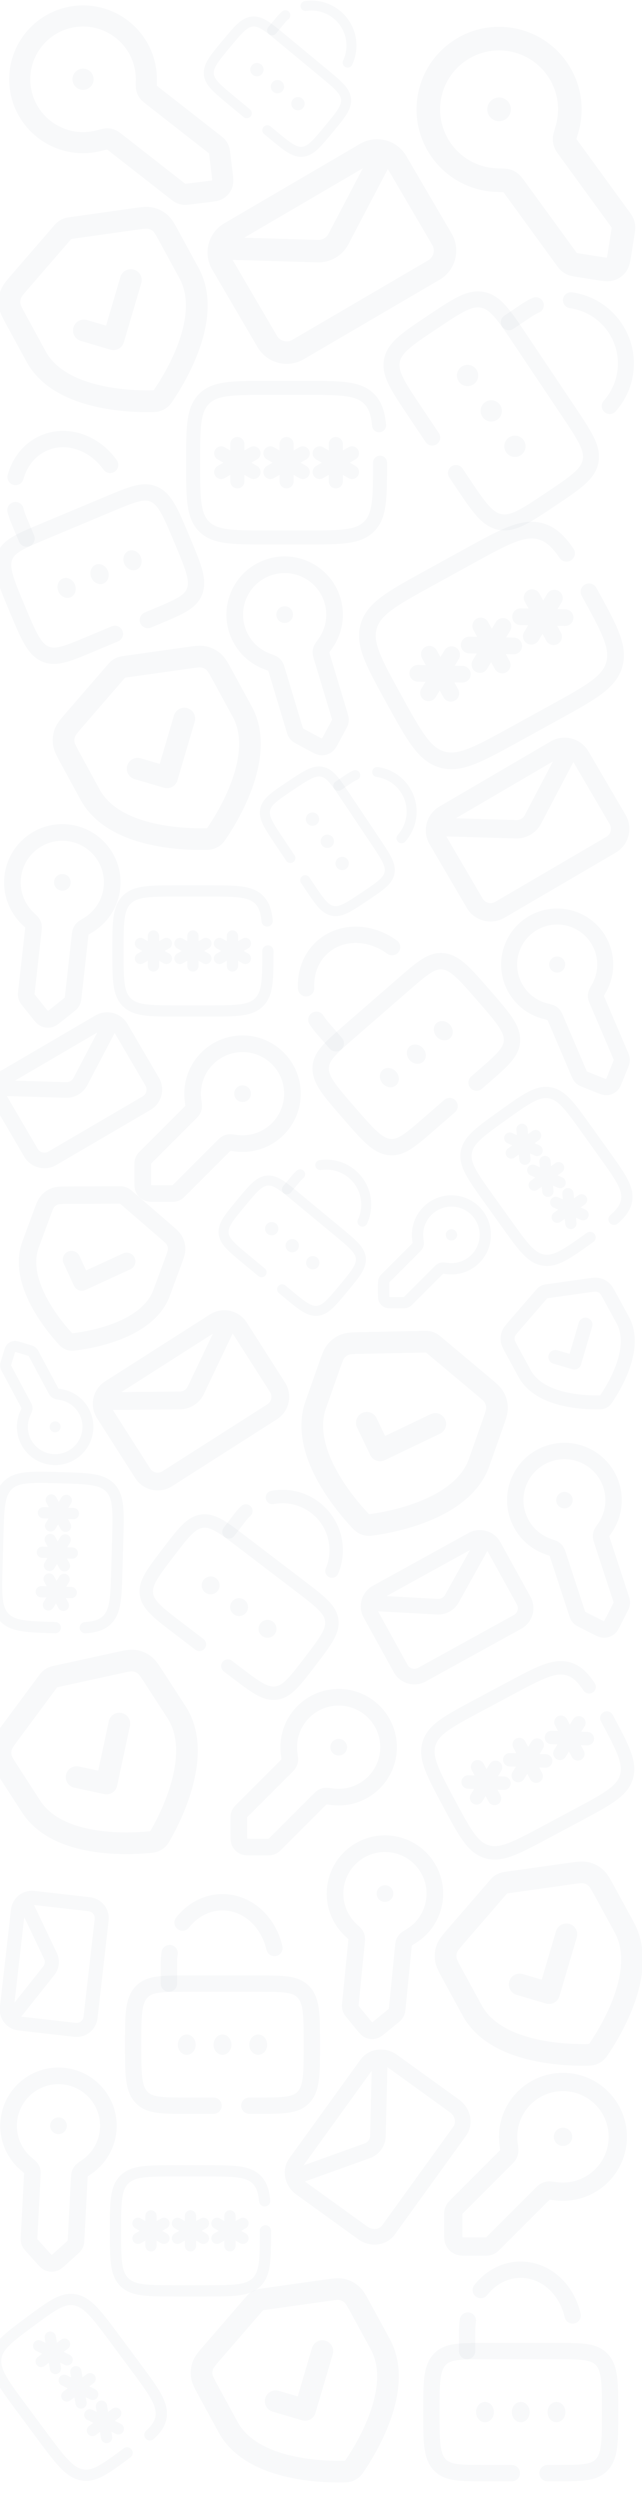 <svg width="260.474" height="1013.795" viewBox="34.225 18.877 260.474 1013.795" fill="none" xmlns="http://www.w3.org/2000/svg">
<g clip-path="url(#clip0_183287_1716)">
<path d="M90.069 330.588L101.991 334.101L109.016 310.258M132.513 307.464C141.891 324.677 127.619 348.628 122.373 356.437C121.806 357.281 121.522 357.703 121.031 358.11C120.648 358.426 120.031 358.763 119.557 358.913C118.949 359.105 118.44 359.115 117.423 359.133C108.018 359.307 80.155 358.312 70.777 341.099L62.825 326.505C61.145 323.42 60.304 321.878 60.087 320.277C59.894 318.863 60.049 317.423 60.538 316.082C61.091 314.564 62.24 313.236 64.538 310.579L81 291.549C81.638 290.811 81.957 290.442 82.338 290.158C82.675 289.906 83.047 289.703 83.441 289.557C83.887 289.391 84.37 289.323 85.335 289.187L110.251 285.674C113.729 285.183 115.469 284.938 117.044 285.296C118.436 285.612 119.729 286.263 120.813 287.191C122.04 288.242 122.881 289.785 124.561 292.87L132.513 307.464Z" stroke="#203152" stroke-opacity="0.03" stroke-width="8.788" stroke-linecap="round" stroke-linejoin="round"></path>
</g>
<g clip-path="url(#clip1_183287_1716)">
<path d="M146.069 992.588L157.991 996.101L165.016 972.258M188.513 969.464C197.891 986.677 183.619 1010.63 178.373 1018.44C177.806 1019.28 177.522 1019.7 177.031 1020.11C176.648 1020.43 176.031 1020.76 175.557 1020.91C174.949 1021.11 174.44 1021.11 173.423 1021.13C164.018 1021.31 136.155 1020.31 126.777 1003.1L118.826 988.505C117.145 985.42 116.304 983.878 116.087 982.277C115.894 980.863 116.049 979.423 116.538 978.082C117.091 976.564 118.24 975.236 120.539 972.579L137 953.549C137.638 952.811 137.957 952.443 138.338 952.158C138.675 951.906 139.047 951.703 139.441 951.557C139.887 951.391 140.369 951.323 141.336 951.187L166.251 947.674C169.729 947.183 171.469 946.938 173.044 947.296C174.436 947.612 175.729 948.263 176.813 949.192C178.04 950.242 178.881 951.785 180.561 954.87L188.513 969.464Z" stroke="#203152" stroke-opacity="0.03" stroke-width="8.788" stroke-linecap="round" stroke-linejoin="round"></path>
</g>
<g clip-path="url(#clip2_183287_1716)">
<path d="M63.244 529.649L67.435 538.748L85.632 530.366M99.79 543.145C94.317 557.967 72.21 562.008 64.689 562.965C63.876 563.069 63.469 563.12 62.962 563.038C62.566 562.973 62.035 562.777 61.692 562.569C61.253 562.302 60.978 561.999 60.427 561.391C55.333 555.775 41.159 538.336 46.632 523.515L51.273 510.948C52.254 508.292 52.744 506.964 53.6 505.983C54.356 505.116 55.312 504.446 56.385 504.032C57.6 503.562 59.016 503.555 61.847 503.541L82.128 503.439C82.915 503.435 83.308 503.433 83.682 503.513C84.014 503.584 84.334 503.702 84.632 503.864C84.969 504.047 85.266 504.304 85.861 504.818L101.208 518.076C103.351 519.928 104.422 520.853 105.04 521.999C105.586 523.012 105.878 524.142 105.889 525.292C105.902 526.594 105.412 527.922 104.431 530.579L99.79 543.145Z" stroke="#203152" stroke-opacity="0.03" stroke-width="7.083" stroke-linecap="round" stroke-linejoin="round"></path>
</g>
<g clip-path="url(#clip3_183287_1716)">
<path d="M183.046 595.826L188.413 607.035L210.832 596.301M228.631 611.892C222.115 630.38 194.767 635.801 185.454 637.128C184.447 637.271 183.943 637.343 183.312 637.25C182.821 637.177 182.158 636.944 181.729 636.692C181.18 636.369 180.832 635.998 180.138 635.254C173.714 628.381 155.809 607.01 162.325 588.523L167.85 572.848C169.017 569.535 169.601 567.878 170.645 566.645C171.567 565.556 172.741 564.707 174.064 564.173C175.562 563.569 177.318 563.534 180.831 563.464L205.988 562.963C206.963 562.943 207.451 562.934 207.917 563.026C208.329 563.108 208.729 563.248 209.102 563.444C209.523 563.664 209.896 563.977 210.644 564.604L229.927 580.768C232.619 583.025 233.966 584.153 234.753 585.563C235.45 586.809 235.832 588.206 235.867 589.633C235.907 591.248 235.323 592.904 234.156 596.218L228.631 611.892Z" stroke="#203152" stroke-opacity="0.03" stroke-width="8.788" stroke-linecap="round" stroke-linejoin="round"></path>
</g>
<g clip-path="url(#clip4_183287_1716)">
<path d="M245.069 823.588L256.991 827.101L264.016 803.258M287.513 800.464C296.891 817.677 282.619 841.628 277.373 849.436C276.806 850.281 276.522 850.703 276.031 851.109C275.648 851.426 275.031 851.762 274.557 851.912C273.949 852.105 273.44 852.114 272.423 852.133C263.018 852.307 235.155 851.312 225.777 834.099L217.826 819.505C216.145 816.42 215.304 814.877 215.087 813.277C214.894 811.863 215.049 810.423 215.538 809.082C216.091 807.564 217.24 806.236 219.539 803.579L236 784.549C236.638 783.811 236.957 783.442 237.338 783.158C237.675 782.906 238.047 782.703 238.441 782.557C238.887 782.391 239.369 782.323 240.336 782.187L265.251 778.674C268.729 778.183 270.469 777.938 272.044 778.296C273.436 778.612 274.729 779.263 275.813 780.191C277.04 781.242 277.881 782.785 279.561 785.87L287.513 800.464Z" stroke="#203152" stroke-opacity="0.03" stroke-width="8.788" stroke-linecap="round" stroke-linejoin="round"></path>
</g>
<path d="M217.375 519.625H217.398M217.375 533.375C224.969 533.375 231.125 527.219 231.125 519.625C231.125 512.031 224.969 505.875 217.375 505.875C209.781 505.875 203.625 512.031 203.625 519.625C203.625 520.252 203.667 520.87 203.748 521.474C203.882 522.469 203.949 522.967 203.904 523.282C203.857 523.61 203.797 523.786 203.636 524.075C203.481 524.353 203.207 524.626 202.661 525.173L190.949 536.884C190.553 537.281 190.354 537.479 190.213 537.71C190.087 537.915 189.994 538.139 189.938 538.373C189.875 538.636 189.875 538.917 189.875 539.477V543.458C189.875 544.742 189.875 545.384 190.125 545.874C190.344 546.305 190.695 546.655 191.126 546.875C191.616 547.125 192.258 547.125 193.542 547.125H197.523C198.083 547.125 198.364 547.125 198.627 547.062C198.861 547.006 199.085 546.913 199.29 546.787C199.521 546.646 199.719 546.447 200.116 546.051L211.827 534.34C212.374 533.793 212.647 533.519 212.925 533.364C213.214 533.203 213.39 533.143 213.718 533.096C214.033 533.051 214.531 533.118 215.526 533.252C216.13 533.333 216.748 533.375 217.375 533.375Z" stroke="#203152" stroke-opacity="0.03" stroke-width="4.583" stroke-linecap="round" stroke-linejoin="round"></path>
<g clip-path="url(#clip5_183287_1716)">
<path d="M263.223 627.207L263.238 627.178M281.012 636.223C285.991 626.398 282.063 614.397 272.239 609.418C262.414 604.439 250.413 608.367 245.434 618.192C240.455 628.016 244.383 640.017 254.207 644.996C255.019 645.408 255.845 645.758 256.681 646.049C258.056 646.529 258.743 646.769 259.121 647.033C259.514 647.309 259.703 647.502 259.972 647.9C260.229 648.283 260.403 648.816 260.752 649.882L268.225 672.713C268.478 673.485 268.604 673.872 268.81 674.207C268.993 674.504 269.222 674.77 269.488 674.996C269.787 675.251 270.15 675.435 270.875 675.802L276.026 678.413C277.686 679.254 278.517 679.675 279.314 679.673C280.017 679.672 280.7 679.448 281.267 679.034C281.911 678.564 282.332 677.734 283.174 676.073L285.784 670.922C286.152 670.197 286.335 669.835 286.427 669.452C286.507 669.113 286.534 668.763 286.506 668.415C286.474 668.023 286.348 667.637 286.095 666.864L278.622 644.033C278.273 642.967 278.099 642.434 278.08 641.973C278.061 641.493 278.099 641.226 278.254 640.771C278.401 640.334 278.814 639.734 279.64 638.535C280.142 637.806 280.601 637.035 281.012 636.223Z" stroke="#203152" stroke-opacity="0.03" stroke-width="6.648" stroke-linecap="round" stroke-linejoin="round"></path>
</g>
<g clip-path="url(#clip6_183287_1716)">
<path d="M259.548 569.134L267.235 571.399L271.765 556.025M286.916 554.223C292.963 565.322 283.761 580.766 280.378 585.802C280.012 586.346 279.829 586.618 279.512 586.88C279.266 587.084 278.867 587.301 278.562 587.398C278.17 587.522 277.842 587.528 277.186 587.54C271.121 587.653 253.155 587.011 247.108 575.912L241.98 566.501C240.897 564.512 240.355 563.517 240.214 562.485C240.09 561.573 240.19 560.645 240.505 559.78C240.862 558.801 241.603 557.945 243.085 556.232L253.7 543.961C254.111 543.485 254.317 543.247 254.562 543.064C254.78 542.901 255.019 542.77 255.274 542.676C255.561 542.569 255.872 542.526 256.495 542.438L272.561 540.172C274.804 539.856 275.926 539.698 276.942 539.929C277.839 540.133 278.673 540.552 279.372 541.151C280.163 541.829 280.705 542.823 281.789 544.812L286.916 554.223Z" stroke="#203152" stroke-opacity="0.03" stroke-width="5.667" stroke-linecap="round" stroke-linejoin="round"></path>
</g>
<g clip-path="url(#clip7_183287_1716)">
<path d="M68.266 152.885L80.249 156.416L87.31 132.45M110.928 129.642C120.355 146.944 106.009 171.018 100.736 178.867C100.166 179.716 99.881 180.14 99.387 180.549C99.002 180.867 98.382 181.205 97.906 181.356C97.295 181.549 96.783 181.559 95.761 181.578C86.307 181.753 58.3 180.752 48.874 163.451L40.881 148.781C39.192 145.68 38.347 144.13 38.128 142.521C37.935 141.099 38.09 139.652 38.582 138.304C39.138 136.779 40.293 135.443 42.603 132.773L59.15 113.645C59.791 112.903 60.112 112.532 60.494 112.246C60.833 111.993 61.207 111.789 61.603 111.642C62.051 111.476 62.536 111.407 63.508 111.27L88.551 107.739C92.048 107.246 93.796 106.999 95.379 107.359C96.778 107.677 98.079 108.331 99.168 109.264C100.402 110.321 101.246 111.871 102.936 114.972L110.928 129.642Z" stroke="#203152" stroke-opacity="0.03" stroke-width="8.833" stroke-linecap="round" stroke-linejoin="round"></path>
</g>
<path d="M65.297 739.5L77.449 742.104L82.659 717.8M105.879 713.245C116.527 729.703 104.099 754.66 99.456 762.842C98.954 763.726 98.703 764.169 98.244 764.611C97.886 764.956 97.295 765.338 96.834 765.523C96.243 765.76 95.736 765.808 94.724 765.903C85.358 766.785 57.499 767.892 46.851 751.434L37.823 737.48C35.915 734.53 34.961 733.055 34.623 731.475C34.325 730.08 34.371 728.632 34.757 727.259C35.195 725.703 36.24 724.292 38.332 721.47L53.314 701.254C53.895 700.47 54.185 700.079 54.543 699.766C54.86 699.489 55.216 699.259 55.598 699.084C56.03 698.885 56.506 698.781 57.459 698.572L82.039 693.193C85.471 692.442 87.187 692.066 88.784 692.305C90.196 692.515 91.535 693.066 92.686 693.911C93.988 694.866 94.942 696.341 96.851 699.29L105.879 713.245Z" stroke="#203152" stroke-opacity="0.03" stroke-width="8.788" stroke-linecap="round" stroke-linejoin="round"></path>
<g clip-path="url(#clip8_183287_1716)">
<path d="M64.594 255.885C65.475 257.986 64.691 260.316 62.845 261.09C60.998 261.864 58.788 260.787 57.907 258.686C57.027 256.585 57.81 254.254 59.657 253.481C61.503 252.707 63.714 253.783 64.594 255.885Z" fill="#203152" fill-opacity="0.03"></path>
<path d="M77.967 250.282C78.848 252.383 78.064 254.713 76.218 255.487C74.371 256.261 72.161 255.184 71.281 253.083C70.4 250.982 71.183 248.651 73.03 247.878C74.876 247.104 77.087 248.18 77.967 250.282Z" fill="#203152" fill-opacity="0.03"></path>
<path d="M91.341 244.679C92.222 246.78 91.438 249.11 89.592 249.884C87.745 250.658 85.535 249.582 84.654 247.48C83.774 245.379 84.557 243.049 86.404 242.275C88.251 241.501 90.461 242.578 91.341 244.679Z" fill="#203152" fill-opacity="0.03"></path>
<path d="M80.844 275.911L70.814 280.113C61.357 284.075 56.629 286.056 52.291 283.944C47.952 281.831 45.698 276.451 41.19 265.69C36.681 254.929 34.427 249.548 35.964 244.975C37.502 240.401 42.23 238.42 51.687 234.458L78.434 223.252C87.891 219.29 92.619 217.309 96.957 219.421C101.296 221.534 103.55 226.914 108.058 237.675C112.567 248.436 114.821 253.817 113.283 258.39C111.746 262.964 107.018 264.945 97.561 268.907L94.218 270.308" stroke="#203152" stroke-opacity="0.03" stroke-width="6.625" stroke-linecap="round"></path>
<path d="M45 237.259L41.812 229.65C41.269 228.354 40.831 227.043 40.495 225.729M78.91 207.399C72.558 198.486 61.656 194.502 52.309 198.418C46.367 200.907 42.261 206.083 40.544 212.292" stroke="#203152" stroke-opacity="0.03" stroke-width="6.625" stroke-linecap="round"></path>
</g>
<path d="M113.625 848C113.625 850.278 112.002 852.125 110 852.125C107.998 852.125 106.375 850.278 106.375 848C106.375 845.722 107.998 843.875 110 843.875C112.002 843.875 113.625 845.722 113.625 848Z" fill="#203152" fill-opacity="0.03"></path>
<path d="M128.125 848C128.125 850.278 126.502 852.125 124.5 852.125C122.498 852.125 120.875 850.278 120.875 848C120.875 845.722 122.498 843.875 124.5 843.875C126.502 843.875 128.125 845.722 128.125 848Z" fill="#203152" fill-opacity="0.03"></path>
<path d="M142.625 848C142.625 850.278 141.002 852.125 139 852.125C136.998 852.125 135.375 850.278 135.375 848C135.375 845.722 136.998 843.875 139 843.875C141.002 843.875 142.625 845.722 142.625 848Z" fill="#203152" fill-opacity="0.03"></path>
<path d="M120.875 872.75H110C99.747 872.75 94.62 872.75 91.435 869.125C88.25 865.501 88.25 859.667 88.25 848C88.25 836.333 88.25 830.499 91.435 826.875C94.62 823.25 99.747 823.25 110 823.25H139C149.253 823.25 154.379 823.25 157.565 826.875C160.75 830.499 160.75 836.333 160.75 848C160.75 859.667 160.75 865.501 157.565 869.125C154.379 872.75 149.253 872.75 139 872.75H135.375" stroke="#203152" stroke-opacity="0.03" stroke-width="6.625" stroke-linecap="round"></path>
<path d="M102.75 823.25V815C102.75 813.595 102.853 812.216 103.051 810.875M145.565 808.812C143.15 798.138 134.635 790.25 124.5 790.25C118.058 790.25 112.271 793.437 108.288 798.5" stroke="#203152" stroke-opacity="0.03" stroke-width="6.625" stroke-linecap="round"></path>
<path d="M234.625 997C234.625 999.278 233.002 1001.12 231 1001.12C228.998 1001.12 227.375 999.278 227.375 997C227.375 994.722 228.998 992.875 231 992.875C233.002 992.875 234.625 994.722 234.625 997Z" fill="#203152" fill-opacity="0.03"></path>
<path d="M249.125 997C249.125 999.278 247.502 1001.12 245.5 1001.12C243.498 1001.12 241.875 999.278 241.875 997C241.875 994.722 243.498 992.875 245.5 992.875C247.502 992.875 249.125 994.722 249.125 997Z" fill="#203152" fill-opacity="0.03"></path>
<path d="M263.625 997C263.625 999.278 262.002 1001.12 260 1001.12C257.998 1001.12 256.375 999.278 256.375 997C256.375 994.722 257.998 992.875 260 992.875C262.002 992.875 263.625 994.722 263.625 997Z" fill="#203152" fill-opacity="0.03"></path>
<path d="M241.875 1021.75H231C220.747 1021.75 215.62 1021.75 212.435 1018.13C209.25 1014.5 209.25 1008.67 209.25 997C209.25 985.333 209.25 979.499 212.435 975.875C215.62 972.25 220.747 972.25 231 972.25H260C270.253 972.25 275.379 972.25 278.565 975.875C281.75 979.499 281.75 985.333 281.75 997C281.75 1008.67 281.75 1014.5 278.565 1018.13C275.379 1021.75 270.253 1021.75 260 1021.75H256.375" stroke="#203152" stroke-opacity="0.03" stroke-width="6.625" stroke-linecap="round"></path>
<path d="M223.75 972.25V964C223.75 962.595 223.853 961.216 224.051 959.875M266.565 957.812C264.15 947.138 255.635 939.25 245.5 939.25C239.058 939.25 233.271 942.437 229.288 947.5" stroke="#203152" stroke-opacity="0.03" stroke-width="6.625" stroke-linecap="round"></path>
<path d="M262.625 885.375H262.662M262.625 907.625C274.913 907.625 284.875 897.663 284.875 885.375C284.875 873.087 274.913 863.125 262.625 863.125C250.337 863.125 240.375 873.087 240.375 885.375C240.375 886.39 240.443 887.389 240.575 888.368C240.791 889.978 240.899 890.783 240.826 891.292C240.75 891.823 240.654 892.108 240.392 892.576C240.141 893.025 239.699 893.468 238.814 894.353L219.863 913.304C219.221 913.945 218.901 914.266 218.671 914.64C218.468 914.972 218.318 915.334 218.227 915.712C218.125 916.139 218.125 916.592 218.125 917.499V923.942C218.125 926.019 218.125 927.057 218.529 927.85C218.885 928.548 219.452 929.115 220.15 929.471C220.943 929.875 221.981 929.875 224.058 929.875H230.501C231.408 929.875 231.861 929.875 232.288 929.773C232.666 929.682 233.028 929.532 233.36 929.328C233.734 929.099 234.055 928.778 234.696 928.137L253.647 909.186C254.532 908.301 254.975 907.859 255.424 907.608C255.892 907.346 256.177 907.249 256.708 907.174C257.217 907.101 258.022 907.209 259.632 907.425C260.611 907.557 261.61 907.625 262.625 907.625Z" stroke="#203152" stroke-opacity="0.03" stroke-width="7.417" stroke-linecap="round" stroke-linejoin="round"></path>
<g clip-path="url(#clip9_183287_1716)">
<path d="M194.93 453.483C196.425 455.202 196.413 457.661 194.902 458.975C193.392 460.289 190.955 459.96 189.46 458.241C187.965 456.522 187.978 454.064 189.488 452.75C190.999 451.436 193.435 451.764 194.93 453.483Z" fill="#203152" fill-opacity="0.03"></path>
<path d="M205.871 443.967C207.366 445.686 207.353 448.145 205.843 449.459C204.332 450.773 201.896 450.444 200.4 448.725C198.905 447.006 198.918 444.548 200.429 443.234C201.939 441.92 204.376 442.248 205.871 443.967Z" fill="#203152" fill-opacity="0.03"></path>
<path d="M216.811 434.452C218.306 436.171 218.294 438.629 216.783 439.943C215.273 441.257 212.836 440.928 211.341 439.209C209.846 437.491 209.858 435.032 211.369 433.718C212.88 432.404 215.316 432.733 216.811 434.452Z" fill="#203152" fill-opacity="0.03"></path>
<path d="M216.643 467.4L208.437 474.537C200.701 481.266 196.833 484.63 192.051 483.986C187.269 483.341 183.441 478.939 175.784 470.136C168.127 461.333 164.299 456.932 164.323 452.106C164.348 447.281 168.216 443.917 175.952 437.188L197.833 418.156C205.569 411.427 209.437 408.063 214.219 408.707C219.002 409.352 222.83 413.753 230.487 422.557C238.144 431.36 241.972 435.761 241.947 440.587C241.923 445.412 238.055 448.776 230.319 455.505L227.583 457.884" stroke="#203152" stroke-opacity="0.03" stroke-width="6.625" stroke-linecap="round"></path>
<path d="M170.482 441.946L165.068 435.721C164.146 434.661 163.319 433.553 162.588 432.411M193.312 402.954C184.485 396.484 172.883 396.121 165.236 402.773C160.376 407 158.1 413.203 158.418 419.637" stroke="#203152" stroke-opacity="0.03" stroke-width="6.625" stroke-linecap="round"></path>
</g>
<g clip-path="url(#clip10_183287_1716)">
<path d="M162.516 353.291C161.275 354.122 159.596 353.789 158.765 352.547C157.934 351.306 158.267 349.627 159.508 348.796C160.75 347.965 162.429 348.298 163.26 349.539C164.09 350.781 163.758 352.46 162.516 353.291Z" fill="#203152" fill-opacity="0.03"></path>
<path d="M168.532 362.281C167.291 363.111 165.611 362.778 164.781 361.537C163.95 360.296 164.283 358.616 165.524 357.786C166.765 356.955 168.445 357.288 169.275 358.529C170.106 359.771 169.773 361.45 168.532 362.281Z" fill="#203152" fill-opacity="0.03"></path>
<path d="M174.549 371.27C173.307 372.101 171.628 371.768 170.797 370.527C169.967 369.286 170.299 367.606 171.541 366.776C172.782 365.945 174.461 366.278 175.292 367.519C176.123 368.76 175.79 370.44 174.549 371.27Z" fill="#203152" fill-opacity="0.03"></path>
<path d="M152.039 366.81L147.527 360.067C143.273 353.71 141.146 350.532 141.8 347.236C142.453 343.939 145.631 341.812 151.988 337.559C158.345 333.305 161.523 331.178 164.819 331.831C168.116 332.484 170.243 335.663 174.497 342.019L186.528 359.999C190.782 366.356 192.909 369.534 192.256 372.831C191.603 376.127 188.424 378.254 182.068 382.508C175.711 386.762 172.532 388.889 169.236 388.235C165.94 387.582 163.813 384.404 159.559 378.047L158.055 375.799" stroke="#203152" stroke-opacity="0.03" stroke-width="4.056" stroke-linecap="round"></path>
<path d="M171.489 337.525L175.984 334.517C176.75 334.004 177.543 333.566 178.356 333.199M197.119 358.805C201.933 353.416 202.697 345.261 198.493 338.977C195.82 334.984 191.683 332.557 187.272 331.934" stroke="#203152" stroke-opacity="0.03" stroke-width="4.056" stroke-linecap="round"></path>
</g>
<g clip-path="url(#clip11_183287_1716)">
<path d="M226.331 174.732C224.348 176.058 221.666 175.527 220.34 173.545C219.013 171.562 219.545 168.88 221.527 167.554C223.509 166.227 226.192 166.759 227.518 168.741C228.845 170.723 228.313 173.405 226.331 174.732Z" fill="#203152" fill-opacity="0.03"></path>
<path d="M235.937 189.089C233.955 190.415 231.273 189.884 229.946 187.901C228.62 185.919 229.151 183.237 231.133 181.91C233.116 180.584 235.798 181.115 237.124 183.098C238.451 185.08 237.919 187.762 235.937 189.089Z" fill="#203152" fill-opacity="0.03"></path>
<path d="M245.546 203.445C243.563 204.772 240.881 204.24 239.555 202.258C238.228 200.276 238.76 197.593 240.742 196.267C242.724 194.94 245.406 195.472 246.733 197.454C248.059 199.436 247.528 202.119 245.546 203.445Z" fill="#203152" fill-opacity="0.03"></path>
<path d="M209.598 196.321L202.393 185.554C195.599 175.402 192.203 170.326 193.246 165.062C194.289 159.798 199.365 156.401 209.517 149.608C219.668 142.814 224.744 139.418 230.008 140.461C235.273 141.504 238.669 146.58 245.463 156.732L264.677 185.445C271.471 195.597 274.867 200.672 273.824 205.937C272.781 211.201 267.705 214.598 257.554 221.391C247.402 228.184 242.326 231.581 237.062 230.538C231.798 229.494 228.401 224.419 221.608 214.267L219.206 210.678" stroke="#203152" stroke-opacity="0.03" stroke-width="6.478" stroke-linecap="round"></path>
<path d="M240.66 149.553L247.838 144.75C249.061 143.931 250.328 143.231 251.627 142.646M281.59 183.538C289.278 174.932 290.499 161.908 283.784 151.874C279.516 145.496 272.909 141.621 265.864 140.626" stroke="#203152" stroke-opacity="0.03" stroke-width="6.478" stroke-linecap="round"></path>
</g>
<path d="M150.5 198.917V214.083M143.931 202.708L157.066 210.292M157.064 202.708L143.93 210.292" stroke="#203152" stroke-opacity="0.03" stroke-width="5.688" stroke-linecap="round"></path>
<path d="M130.528 198.917V214.083M123.959 202.708L137.094 210.292M137.093 202.708L123.958 210.292" stroke="#203152" stroke-opacity="0.03" stroke-width="5.688" stroke-linecap="round"></path>
<path d="M170.475 198.917V214.083M163.906 202.708L177.041 210.292M177.04 202.708L163.905 210.292" stroke="#203152" stroke-opacity="0.03" stroke-width="5.688" stroke-linecap="round"></path>
<path d="M188.416 206.5C188.416 220.799 188.416 227.949 183.974 232.391C179.532 236.833 172.382 236.833 158.083 236.833H142.916C128.617 236.833 121.467 236.833 117.025 232.391C112.583 227.949 112.583 220.799 112.583 206.5C112.583 192.201 112.583 185.051 117.025 180.609C121.467 176.167 128.617 176.167 142.916 176.167H158.083C172.382 176.167 179.532 176.167 183.974 180.609C186.451 183.085 187.547 186.404 188.031 191.333" stroke="#203152" stroke-opacity="0.03" stroke-width="5.688" stroke-linecap="round"></path>
<g clip-path="url(#clip12_183287_1716)">
<path d="M122.576 663.967C121.36 665.56 119.082 665.865 117.489 664.649C115.896 663.433 115.591 661.156 116.807 659.563C118.023 657.97 120.3 657.664 121.893 658.88C123.486 660.096 123.792 662.374 122.576 663.967Z" fill="#203152" fill-opacity="0.03"></path>
<path d="M134.114 672.774C132.898 674.367 130.621 674.673 129.028 673.457C127.435 672.241 127.129 669.964 128.345 668.371C129.561 666.777 131.838 666.472 133.431 667.688C135.024 668.904 135.33 671.181 134.114 672.774Z" fill="#203152" fill-opacity="0.03"></path>
<path d="M145.65 681.582C144.434 683.175 142.157 683.48 140.564 682.264C138.971 681.048 138.665 678.771 139.881 677.178C141.097 675.585 143.374 675.279 144.967 676.495C146.56 677.712 146.866 679.989 145.65 681.582Z" fill="#203152" fill-opacity="0.03"></path>
<path d="M115.133 685.677L106.48 679.071C98.322 672.844 94.242 669.73 93.643 665.26C93.043 660.791 96.157 656.712 102.385 648.554C108.612 640.396 111.726 636.317 116.195 635.717C120.665 635.117 124.744 638.231 132.902 644.459L155.977 662.074C164.135 668.301 168.214 671.415 168.814 675.884C169.414 680.354 166.3 684.433 160.072 692.591C153.845 700.749 150.731 704.828 146.262 705.428C141.792 706.028 137.713 702.914 129.555 696.686L126.671 694.484" stroke="#203152" stroke-opacity="0.03" stroke-width="5.443" stroke-linecap="round"></path>
<path d="M127.133 640.055L131.537 634.286C132.287 633.303 133.105 632.402 133.978 631.584M168.907 655.966C172.684 647.035 170.119 636.347 162.054 630.191C156.929 626.278 150.623 624.991 144.751 626.113" stroke="#203152" stroke-opacity="0.03" stroke-width="5.443" stroke-linecap="round"></path>
</g>
<g clip-path="url(#clip13_183287_1716)">
<path d="M146.544 518.845C145.591 519.995 143.887 520.154 142.737 519.202C141.587 518.249 141.427 516.544 142.38 515.394C143.333 514.244 145.038 514.084 146.188 515.037C147.338 515.99 147.497 517.695 146.544 518.845Z" fill="#203152" fill-opacity="0.03"></path>
<path d="M154.873 525.747C153.92 526.897 152.216 527.057 151.066 526.104C149.916 525.151 149.756 523.446 150.709 522.296C151.662 521.146 153.367 520.986 154.517 521.939C155.667 522.892 155.826 524.597 154.873 525.747Z" fill="#203152" fill-opacity="0.03"></path>
<path d="M163.202 532.649C162.249 533.799 160.544 533.959 159.394 533.006C158.244 532.053 158.084 530.348 159.037 529.198C159.99 528.048 161.695 527.888 162.845 528.842C163.995 529.795 164.155 531.499 163.202 532.649Z" fill="#203152" fill-opacity="0.03"></path>
<path d="M140.355 534.789L134.109 529.612C128.22 524.732 125.275 522.292 124.962 518.946C124.648 515.6 127.088 512.655 131.969 506.766C136.85 500.877 139.29 497.932 142.636 497.619C145.981 497.305 148.926 499.746 154.815 504.626L171.473 518.431C177.362 523.311 180.307 525.751 180.62 529.097C180.934 532.443 178.493 535.388 173.613 541.277C168.732 547.166 166.292 550.111 162.946 550.424C159.6 550.738 156.656 548.297 150.766 543.417L148.684 541.691" stroke="#203152" stroke-opacity="0.03" stroke-width="4.056" stroke-linecap="round"></path>
<path d="M150.651 501.175L154.102 497.011C154.69 496.301 155.325 495.655 156 495.072M181.283 514.268C184.361 507.73 182.77 499.695 176.948 494.871C173.248 491.805 168.591 490.658 164.185 491.318" stroke="#203152" stroke-opacity="0.03" stroke-width="4.056" stroke-linecap="round"></path>
</g>
<g clip-path="url(#clip14_183287_1716)">
<path d="M140.544 48.845C139.591 49.995 137.887 50.154 136.737 49.202C135.587 48.248 135.427 46.544 136.38 45.394C137.333 44.244 139.038 44.084 140.188 45.037C141.338 45.99 141.497 47.695 140.544 48.845Z" fill="#203152" fill-opacity="0.03"></path>
<path d="M148.873 55.747C147.92 56.897 146.216 57.057 145.066 56.104C143.916 55.151 143.756 53.446 144.709 52.296C145.662 51.146 147.367 50.986 148.517 51.939C149.667 52.892 149.826 54.597 148.873 55.747Z" fill="#203152" fill-opacity="0.03"></path>
<path d="M157.202 62.649C156.249 63.799 154.544 63.959 153.394 63.006C152.244 62.053 152.084 60.348 153.037 59.198C153.99 58.048 155.695 57.889 156.845 58.842C157.995 59.794 158.155 61.499 157.202 62.649Z" fill="#203152" fill-opacity="0.03"></path>
<path d="M134.355 64.789L128.109 59.612C122.22 54.732 119.275 52.292 118.962 48.946C118.648 45.6 121.088 42.655 125.969 36.766C130.85 30.877 133.29 27.932 136.636 27.619C139.981 27.305 142.926 29.746 148.815 34.626L165.473 48.431C171.362 53.311 174.307 55.751 174.62 59.097C174.934 62.443 172.493 65.388 167.613 71.277C162.732 77.166 160.292 80.111 156.946 80.424C153.6 80.738 150.656 78.297 144.766 73.417L142.684 71.691" stroke="#203152" stroke-opacity="0.03" stroke-width="4.056" stroke-linecap="round"></path>
<path d="M144.651 31.175L148.102 27.011C148.69 26.301 149.325 25.655 150 25.072M175.283 44.268C178.361 37.73 176.77 29.695 170.948 24.871C167.248 21.805 162.591 20.658 158.185 21.318" stroke="#203152" stroke-opacity="0.03" stroke-width="4.056" stroke-linecap="round"></path>
</g>
<g clip-path="url(#clip15_183287_1716)">
<path d="M149.716 268.133L149.732 268.103M167.555 277.717C172.848 267.864 169.152 255.587 159.3 250.294C149.448 245.002 137.17 248.698 131.878 258.55C126.585 268.402 130.281 280.679 140.133 285.972C140.947 286.409 141.777 286.785 142.618 287.101C144.002 287.621 144.695 287.881 145.071 288.159C145.464 288.448 145.651 288.648 145.914 289.06C146.166 289.454 146.33 290 146.658 291.09L153.69 314.447C153.928 315.237 154.047 315.632 154.248 315.977C154.427 316.283 154.652 316.559 154.916 316.795C155.214 317.061 155.578 317.256 156.305 317.647L161.47 320.422C163.135 321.316 163.968 321.764 164.778 321.781C165.491 321.797 166.19 321.586 166.775 321.18C167.441 320.718 167.888 319.886 168.783 318.22L171.558 313.055C171.948 312.328 172.144 311.965 172.245 311.578C172.335 311.236 172.371 310.881 172.351 310.528C172.328 310.129 172.209 309.734 171.971 308.943L164.94 285.586C164.612 284.496 164.447 283.951 164.44 283.483C164.432 282.995 164.477 282.724 164.645 282.266C164.806 281.826 165.239 281.228 166.106 280.03C166.633 279.302 167.118 278.53 167.555 277.717Z" stroke="#203152" stroke-opacity="0.03" stroke-width="6.75" stroke-linecap="round" stroke-linejoin="round"></path>
</g>
<path d="M67.919 51.035L67.914 50.992M93.415 47.919C91.695 33.838 78.884 23.818 64.803 25.539C50.722 27.26 40.702 40.07 42.423 54.151C44.144 68.233 56.954 78.252 71.035 76.531C72.198 76.389 73.334 76.171 74.437 75.884C76.251 75.41 77.159 75.173 77.752 75.185C78.371 75.198 78.712 75.269 79.285 75.503C79.835 75.728 80.403 76.173 81.541 77.062L105.912 96.125C106.737 96.77 107.149 97.092 107.61 97.303C108.019 97.489 108.454 97.61 108.901 97.662C109.404 97.719 109.924 97.656 110.963 97.529L118.345 96.626C120.725 96.335 121.915 96.19 122.768 95.616C123.517 95.111 124.088 94.381 124.398 93.532C124.75 92.566 124.604 91.376 124.313 88.996L123.411 81.614C123.284 80.575 123.221 80.055 123.043 79.58C122.886 79.159 122.664 78.766 122.384 78.414C122.069 78.017 121.657 77.695 120.832 77.05L96.461 57.988C95.324 57.098 94.755 56.653 94.404 56.173C94.039 55.673 93.888 55.36 93.727 54.762C93.572 54.189 93.583 53.251 93.606 51.376C93.62 50.236 93.558 49.082 93.415 47.919Z" stroke="#203152" stroke-opacity="0.03" stroke-width="8.562" stroke-linecap="round" stroke-linejoin="round"></path>
<g clip-path="url(#clip16_183287_1716)">
<path d="M236.715 63.24L236.723 63.193M265.066 67.715C267.538 52.058 256.848 37.361 241.191 34.889C225.533 32.417 210.836 43.107 208.364 58.764C205.892 74.422 216.582 89.119 232.24 91.591C233.533 91.795 234.819 91.909 236.093 91.939C238.188 91.987 239.236 92.011 239.87 92.206C240.531 92.409 240.875 92.59 241.419 93.017C241.941 93.427 242.415 94.08 243.365 95.385L263.701 123.345C264.389 124.292 264.733 124.765 265.164 125.132C265.546 125.458 265.976 125.722 266.44 125.914C266.964 126.13 267.541 126.221 268.697 126.404L276.906 127.699C279.552 128.117 280.875 128.326 281.967 127.971C282.928 127.658 283.765 127.049 284.358 126.232C285.033 125.302 285.242 123.979 285.66 121.333L286.955 113.124C287.138 111.968 287.229 111.39 287.184 110.826C287.145 110.325 287.027 109.834 286.834 109.371C286.617 108.848 286.273 108.375 285.585 107.428L265.249 79.469C264.3 78.163 263.825 77.51 263.595 76.888C263.356 76.239 263.291 75.856 263.301 75.164C263.31 74.501 263.61 73.497 264.21 71.489C264.575 70.268 264.862 69.009 265.066 67.715Z" stroke="#203152" stroke-opacity="0.03" stroke-width="9.567" stroke-linecap="round" stroke-linejoin="round"></path>
</g>
<g clip-path="url(#clip17_183287_1716)">
<path d="M59.511 376.692L59.537 376.67M72.153 392.511C80.889 385.529 82.312 372.786 75.33 364.05C68.348 355.313 55.606 353.89 46.869 360.872C38.132 367.854 36.71 380.597 43.691 389.333C44.268 390.055 44.884 390.727 45.534 391.348C46.602 392.369 47.137 392.88 47.374 393.284C47.622 393.704 47.715 393.962 47.795 394.443C47.872 394.905 47.809 395.471 47.683 396.603L44.976 420.845C44.885 421.665 44.839 422.075 44.888 422.471C44.932 422.823 45.031 423.165 45.182 423.486C45.351 423.848 45.609 424.17 46.124 424.815L49.785 429.395C50.965 430.872 51.555 431.61 52.293 431.944C52.942 432.239 53.668 432.319 54.366 432.176C55.159 432.012 55.898 431.422 57.374 430.242L61.955 426.582C62.599 426.067 62.922 425.809 63.167 425.494C63.385 425.214 63.557 424.902 63.677 424.569C63.813 424.193 63.858 423.783 63.95 422.963L66.656 398.721C66.783 397.589 66.846 397.024 67.023 396.59C67.207 396.138 67.355 395.907 67.689 395.552C68.01 395.211 68.644 394.83 69.911 394.069C70.682 393.607 71.431 393.087 72.153 392.511Z" stroke="#203152" stroke-opacity="0.03" stroke-width="6.75" stroke-linecap="round" stroke-linejoin="round"></path>
</g>
<path d="M132.625 462.375H132.659M132.625 482.625C143.809 482.625 152.875 473.559 152.875 462.375C152.875 451.191 143.809 442.125 132.625 442.125C121.441 442.125 112.375 451.191 112.375 462.375C112.375 463.299 112.437 464.208 112.557 465.099C112.754 466.564 112.852 467.297 112.786 467.76C112.717 468.243 112.629 468.503 112.391 468.929C112.162 469.338 111.76 469.74 110.955 470.546L93.707 487.793C93.123 488.377 92.831 488.669 92.622 489.009C92.437 489.312 92.301 489.641 92.218 489.985C92.125 490.374 92.125 490.786 92.125 491.612V497.475C92.125 499.365 92.125 500.31 92.493 501.032C92.816 501.667 93.333 502.183 93.968 502.507C94.69 502.875 95.635 502.875 97.525 502.875H103.388C104.214 502.875 104.626 502.875 105.015 502.782C105.359 502.699 105.688 502.563 105.99 502.378C106.331 502.169 106.623 501.877 107.207 501.293L124.454 484.046C125.26 483.24 125.662 482.838 126.071 482.609C126.497 482.371 126.757 482.283 127.24 482.214C127.703 482.148 128.436 482.246 129.901 482.443C130.792 482.563 131.701 482.625 132.625 482.625Z" stroke="#203152" stroke-opacity="0.03" stroke-width="6.75" stroke-linecap="round" stroke-linejoin="round"></path>
<path d="M171.625 727.375H171.659M171.625 747.625C182.809 747.625 191.875 738.559 191.875 727.375C191.875 716.191 182.809 707.125 171.625 707.125C160.441 707.125 151.375 716.191 151.375 727.375C151.375 728.299 151.437 729.208 151.557 730.099C151.754 731.564 151.852 732.297 151.786 732.76C151.717 733.243 151.629 733.503 151.391 733.929C151.162 734.338 150.76 734.74 149.955 735.546L132.707 752.793C132.123 753.377 131.831 753.669 131.622 754.009C131.437 754.312 131.301 754.641 131.218 754.985C131.125 755.374 131.125 755.786 131.125 756.612V762.475C131.125 764.365 131.125 765.31 131.493 766.032C131.816 766.667 132.333 767.183 132.968 767.507C133.69 767.875 134.635 767.875 136.525 767.875H142.388C143.214 767.875 143.626 767.875 144.015 767.782C144.359 767.699 144.688 767.563 144.99 767.378C145.331 767.169 145.623 766.877 146.207 766.293L163.454 749.046C164.26 748.24 164.662 747.838 165.071 747.609C165.497 747.371 165.757 747.283 166.24 747.214C166.703 747.148 167.436 747.246 168.901 747.443C169.792 747.563 170.701 747.625 171.625 747.625Z" stroke="#203152" stroke-opacity="0.03" stroke-width="6.75" stroke-linecap="round" stroke-linejoin="round"></path>
<g clip-path="url(#clip18_183287_1716)">
<path d="M190.408 786.747L190.434 786.726M203.246 802.408C211.895 795.318 213.159 782.559 206.069 773.91C198.979 765.261 186.22 763.997 177.571 771.086C168.922 778.176 167.657 790.935 174.747 799.585C175.333 800.299 175.957 800.963 176.614 801.576C177.696 802.584 178.236 803.089 178.479 803.489C178.732 803.906 178.828 804.163 178.914 804.643C178.997 805.104 178.941 805.671 178.828 806.804L176.423 831.078C176.342 831.899 176.301 832.31 176.356 832.705C176.404 833.056 176.507 833.397 176.662 833.716C176.836 834.076 177.098 834.395 177.621 835.033L181.338 839.568C182.536 841.03 183.135 841.761 183.877 842.086C184.53 842.372 185.257 842.444 185.953 842.291C186.745 842.118 187.476 841.519 188.937 840.321L193.472 836.604C194.11 836.08 194.429 835.819 194.671 835.5C194.885 835.218 195.053 834.904 195.169 834.569C195.3 834.192 195.341 833.781 195.422 832.96L197.827 808.687C197.939 807.553 197.996 806.987 198.167 806.551C198.345 806.097 198.491 805.864 198.82 805.505C199.137 805.159 199.766 804.771 201.024 803.995C201.789 803.523 202.531 802.994 203.246 802.408Z" stroke="#203152" stroke-opacity="0.03" stroke-width="6.75" stroke-linecap="round" stroke-linejoin="round"></path>
</g>
<g clip-path="url(#clip19_183287_1716)">
<path d="M260.285 410.024L260.297 409.993M278.373 417.285C282.383 407.295 277.536 395.946 267.547 391.936C257.557 387.925 246.208 392.773 242.197 402.762C238.187 412.752 243.034 424.101 253.024 428.112C253.849 428.443 254.683 428.714 255.522 428.926C256.902 429.275 257.591 429.45 257.981 429.676C258.388 429.91 258.589 430.082 258.884 430.447C259.167 430.798 259.382 431.302 259.813 432.31L269.034 453.901C269.346 454.632 269.502 454.997 269.732 455.306C269.935 455.579 270.18 455.819 270.458 456.017C270.772 456.239 271.141 456.387 271.878 456.683L277.115 458.786C278.804 459.463 279.648 459.802 280.424 459.733C281.108 459.671 281.754 459.395 282.271 458.944C282.858 458.431 283.197 457.587 283.875 455.899L285.977 450.661C286.273 449.924 286.421 449.555 286.477 449.175C286.527 448.838 286.523 448.495 286.466 448.159C286.402 447.779 286.246 447.414 285.934 446.683L276.712 425.092C276.282 424.084 276.066 423.58 276.009 423.133C275.949 422.668 275.964 422.404 276.075 421.948C276.182 421.51 276.533 420.891 277.234 419.653C277.661 418.9 278.042 418.11 278.373 417.285Z" stroke="#203152" stroke-opacity="0.03" stroke-width="6.497" stroke-linecap="round" stroke-linejoin="round"></path>
</g>
<g clip-path="url(#clip20_183287_1716)">
<path d="M56.6 597.466L56.593 597.487M43.879 593.6C41.744 600.625 45.709 608.051 52.734 610.186C59.759 612.321 67.185 608.357 69.32 601.331C71.455 594.306 67.491 586.88 60.465 584.745C59.885 584.569 59.302 584.434 58.72 584.339C57.762 584.183 57.283 584.105 57.004 583.975C56.714 583.84 56.568 583.735 56.346 583.504C56.132 583.282 55.956 582.953 55.604 582.293L48.062 568.166C47.807 567.688 47.679 567.449 47.505 567.253C47.351 567.079 47.17 566.93 46.969 566.812C46.743 566.68 46.484 566.601 45.966 566.443L42.282 565.324C41.095 564.963 40.501 564.783 39.978 564.876C39.517 564.958 39.094 565.184 38.77 565.521C38.401 565.904 38.22 566.498 37.859 567.685L36.74 571.368C36.583 571.887 36.504 572.146 36.488 572.408C36.474 572.64 36.497 572.873 36.556 573.098C36.622 573.352 36.75 573.591 37.005 574.069L44.547 588.196C44.899 588.856 45.075 589.186 45.14 589.486C45.209 589.799 45.214 589.979 45.165 590.296C45.119 590.599 44.917 591.041 44.513 591.924C44.268 592.46 44.056 593.02 43.879 593.6Z" stroke="#203152" stroke-opacity="0.03" stroke-width="4.432" stroke-linecap="round" stroke-linejoin="round"></path>
</g>
<path d="M112.5 398.417V410.583M107.23 401.458L117.767 407.542M117.766 401.458L107.229 407.542" stroke="#203152" stroke-opacity="0.03" stroke-width="4.562" stroke-linecap="round"></path>
<path d="M96.478 398.417V410.583M91.209 401.458L101.745 407.542M101.745 401.458L91.208 407.542" stroke="#203152" stroke-opacity="0.03" stroke-width="4.562" stroke-linecap="round"></path>
<path d="M128.524 398.417V410.583M123.255 401.458L133.791 407.542M133.791 401.458L123.254 407.542" stroke="#203152" stroke-opacity="0.03" stroke-width="4.562" stroke-linecap="round"></path>
<path d="M142.916 404.5C142.916 415.971 142.916 421.706 139.353 425.27C135.789 428.833 130.054 428.833 118.583 428.833H106.416C94.945 428.833 89.21 428.833 85.647 425.27C82.083 421.706 82.083 415.971 82.083 404.5C82.083 393.029 82.083 387.294 85.647 383.73C89.21 380.167 94.945 380.167 106.416 380.167H118.583C130.054 380.167 135.789 380.167 139.353 383.73C141.34 385.717 142.219 388.379 142.608 392.333" stroke="#203152" stroke-opacity="0.03" stroke-width="4.562" stroke-linecap="round"></path>
<path d="M63.573 648.659L51.41 648.324M60.677 643.308L54.306 653.673M60.387 653.84L54.596 643.14" stroke="#203152" stroke-opacity="0.03" stroke-width="4.562" stroke-linecap="round"></path>
<path d="M64.014 632.643L51.852 632.308M61.119 627.292L54.747 637.657M60.828 637.824L55.038 627.124" stroke="#203152" stroke-opacity="0.03" stroke-width="4.562" stroke-linecap="round"></path>
<path d="M63.131 664.677L50.969 664.342M60.236 659.326L53.865 669.691M59.946 669.858L54.155 659.157" stroke="#203152" stroke-opacity="0.03" stroke-width="4.562" stroke-linecap="round"></path>
<path d="M56.653 678.897C45.187 678.581 39.454 678.423 35.99 674.762C32.526 671.102 32.684 665.369 33 653.902L33.335 641.74C33.651 630.274 33.809 624.541 37.469 621.077C41.129 617.613 46.863 617.771 58.329 618.087C69.796 618.403 75.529 618.561 78.993 622.221C82.457 625.881 82.299 631.614 81.983 643.081L81.648 655.243C81.332 666.709 81.174 672.443 77.513 675.907C75.473 677.838 72.788 678.643 68.824 678.923" stroke="#203152" stroke-opacity="0.03" stroke-width="4.562" stroke-linecap="round"></path>
<g clip-path="url(#clip21_183287_1716)">
<path d="M244.905 726.288L251.764 739.123M241.06 732.468L255.606 732.945M252.175 726.528L244.489 738.886" stroke="#203152" stroke-opacity="0.03" stroke-width="5.457" stroke-linecap="round"></path>
<path d="M228.002 735.321L234.861 748.156M224.158 741.5L238.703 741.978M235.273 735.561L227.587 747.919" stroke="#203152" stroke-opacity="0.03" stroke-width="5.457" stroke-linecap="round"></path>
<path d="M261.81 717.254L268.669 730.09M257.965 723.434L272.511 723.912M269.081 717.494L261.394 729.852" stroke="#203152" stroke-opacity="0.03" stroke-width="5.457" stroke-linecap="round"></path>
<path d="M280.424 715.558C286.891 727.659 290.124 733.71 288.374 739.478C286.623 745.247 280.573 748.48 268.471 754.947L255.636 761.806C243.535 768.273 237.484 771.507 231.715 769.756C225.947 768.006 222.714 761.955 216.247 749.854C209.78 737.752 206.546 731.702 208.297 725.933C210.047 720.165 216.098 716.931 228.199 710.465L241.035 703.605C253.136 697.138 259.187 693.905 264.955 695.655C268.171 696.631 270.599 698.944 273.239 702.896" stroke="#203152" stroke-opacity="0.03" stroke-width="5.457" stroke-linecap="round"></path>
</g>
<path d="M111.5 917.417V929.583M106.23 920.458L116.767 926.542M116.766 920.458L106.229 926.542" stroke="#203152" stroke-opacity="0.03" stroke-width="4.562" stroke-linecap="round"></path>
<path d="M95.478 917.417V929.583M90.209 920.458L100.745 926.542M100.745 920.458L90.208 926.542" stroke="#203152" stroke-opacity="0.03" stroke-width="4.562" stroke-linecap="round"></path>
<path d="M127.524 917.417V929.583M122.255 920.458L132.791 926.542M132.791 920.458L122.254 926.542" stroke="#203152" stroke-opacity="0.03" stroke-width="4.562" stroke-linecap="round"></path>
<path d="M141.916 923.5C141.916 934.971 141.916 940.706 138.353 944.27C134.789 947.833 129.054 947.833 117.583 947.833H105.416C93.945 947.833 88.21 947.833 84.647 944.27C81.083 940.706 81.083 934.971 81.083 923.5C81.083 912.029 81.083 906.294 84.647 902.73C88.21 899.167 93.945 899.167 105.416 899.167H117.583C129.054 899.167 134.789 899.167 138.353 902.73C140.34 904.717 141.219 907.379 141.608 911.333" stroke="#203152" stroke-opacity="0.03" stroke-width="4.562" stroke-linecap="round"></path>
<g clip-path="url(#clip22_183287_1716)">
<path d="M70.795 983.449L61.328 990.474M65.013 980.602L67.109 993.319M71.842 989.806L60.279 984.113" stroke="#203152" stroke-opacity="0.03" stroke-width="4.562" stroke-linecap="round"></path>
<path d="M60.409 969.452L50.942 976.476M54.627 966.604L56.723 979.322M61.457 975.809L49.893 970.116" stroke="#203152" stroke-opacity="0.03" stroke-width="4.562" stroke-linecap="round"></path>
<path d="M81.182 997.447L71.715 1004.47M75.399 994.6L77.496 1007.32M82.229 1003.8L70.665 998.112" stroke="#203152" stroke-opacity="0.03" stroke-width="4.562" stroke-linecap="round"></path>
<path d="M85.779 1013.53C76.853 1020.16 72.39 1023.47 67.308 1022.41C62.225 1021.36 58.507 1016.35 51.071 1006.33L43.184 995.696C35.748 985.675 32.031 980.665 32.493 975.494C32.956 970.324 37.419 967.012 46.345 960.389C55.271 953.766 59.733 950.454 64.816 951.51C69.899 952.566 73.617 957.576 81.053 967.597L88.94 978.226C96.376 988.247 100.094 993.257 99.631 998.428C99.373 1001.31 97.871 1003.62 95.046 1006.24" stroke="#203152" stroke-opacity="0.03" stroke-width="4.562" stroke-linecap="round"></path>
</g>
<g clip-path="url(#clip23_183287_1716)">
<path d="M260.872 492.384L250.979 499.466M255.332 489.87L256.519 501.979M261.465 498.437L250.385 493.41" stroke="#203152" stroke-opacity="0.03" stroke-width="4.562" stroke-linecap="round"></path>
<path d="M251.546 479.356L241.653 486.438M246.006 476.842L247.192 488.951M252.139 485.409L241.059 480.382" stroke="#203152" stroke-opacity="0.03" stroke-width="4.562" stroke-linecap="round"></path>
<path d="M270.2 505.414L260.307 512.496M264.659 502.899L265.846 515.008M270.792 511.466L259.712 506.44" stroke="#203152" stroke-opacity="0.03" stroke-width="4.562" stroke-linecap="round"></path>
<path d="M273.631 520.658C264.304 527.335 259.64 530.674 254.669 529.85C249.697 529.027 246.358 524.363 239.681 515.036L232.599 505.143C225.922 495.816 222.583 491.152 223.407 486.18C224.23 481.209 228.894 477.87 238.221 471.193C247.548 464.516 252.212 461.177 257.184 462.001C262.155 462.824 265.494 467.487 272.171 476.815L279.253 486.708C285.93 496.035 289.269 500.699 288.445 505.67C287.986 508.442 286.334 510.707 283.345 513.325" stroke="#203152" stroke-opacity="0.03" stroke-width="4.562" stroke-linecap="round"></path>
</g>
<g clip-path="url(#clip24_183287_1716)">
<path d="M229.268 272.709L237.98 288.539M224.59 280.439L242.655 280.81M238.298 272.896L228.945 288.355" stroke="#203152" stroke-opacity="0.03" stroke-width="6.776" stroke-linecap="round"></path>
<path d="M208.422 284.181L217.134 300.011M203.744 291.911L221.809 292.282M217.452 284.367L208.099 299.827" stroke="#203152" stroke-opacity="0.03" stroke-width="6.776" stroke-linecap="round"></path>
<path d="M250.117 261.236L258.828 277.065M245.438 268.966L263.503 269.337M259.147 261.422L249.793 276.882" stroke="#203152" stroke-opacity="0.03" stroke-width="6.776" stroke-linecap="round"></path>
<path d="M273.199 258.846C281.412 273.77 285.519 281.233 283.434 288.421C281.349 295.609 273.887 299.715 258.962 307.928L243.132 316.64C228.208 324.853 220.745 328.959 213.557 326.874C206.37 324.79 202.263 317.327 194.05 302.403C185.837 287.478 181.73 280.016 183.815 272.828C185.9 265.64 193.362 261.533 208.287 253.32L224.117 244.609C239.041 236.396 246.504 232.289 253.691 234.374C257.699 235.536 260.749 238.37 264.086 243.237" stroke="#203152" stroke-opacity="0.03" stroke-width="6.776" stroke-linecap="round"></path>
</g>
<g clip-path="url(#clip25_183287_1716)">
<path d="M35.126 460.112L61.031 460.871C63.452 460.942 65.701 459.626 66.826 457.482L78.86 434.529M55.447 488.58L93.715 466.195C96.734 464.429 97.75 460.55 95.984 457.531L83.192 435.664C81.426 432.644 77.547 431.629 74.528 433.395L36.261 455.779C33.242 457.546 32.226 461.425 33.992 464.444L46.783 486.311C48.549 489.33 52.428 490.346 55.447 488.58Z" stroke="#203152" stroke-opacity="0.03" stroke-width="6.333" stroke-linecap="round" stroke-linejoin="round"></path>
</g>
<g clip-path="url(#clip26_183287_1716)">
<path d="M213.081 354.248L243.617 355.144C246.47 355.227 249.122 353.676 250.447 351.148L264.633 324.093M237.035 387.805L282.143 361.419C285.702 359.337 286.899 354.765 284.817 351.206L269.74 325.43C267.658 321.871 263.085 320.674 259.526 322.755L214.419 349.142C210.86 351.223 209.662 355.796 211.744 359.355L226.822 385.131C228.904 388.69 233.476 389.887 237.035 387.805Z" stroke="#203152" stroke-opacity="0.03" stroke-width="7.465" stroke-linecap="round" stroke-linejoin="round"></path>
</g>
<g clip-path="url(#clip27_183287_1716)">
<path d="M125.87 119.619L163.182 120.713C166.669 120.816 169.909 118.92 171.529 115.831L188.862 82.771M155.14 160.624L210.258 128.382C214.607 125.838 216.07 120.25 213.526 115.902L195.102 84.405C192.558 80.057 186.971 78.593 182.622 81.137L127.504 113.379C123.155 115.923 121.692 121.511 124.236 125.859L142.66 157.355C145.204 161.704 150.791 163.167 155.14 160.624Z" stroke="#203152" stroke-opacity="0.03" stroke-width="9.122" stroke-linecap="round" stroke-linejoin="round"></path>
</g>
<g clip-path="url(#clip28_183287_1716)">
<path d="M77.722 587.035L107.216 586.762C109.972 586.737 112.472 585.141 113.657 582.653L126.337 556.022M102.081 618.519L144.619 591.383C147.976 589.242 148.961 584.786 146.82 581.429L131.313 557.122C129.172 553.766 124.716 552.781 121.36 554.922L78.822 582.058C75.466 584.199 74.481 588.655 76.622 592.011L92.128 616.319C94.269 619.675 98.725 620.66 102.081 618.519Z" stroke="#203152" stroke-opacity="0.03" stroke-width="7.208" stroke-linecap="round" stroke-linejoin="round"></path>
</g>
<g clip-path="url(#clip29_183287_1716)">
<path d="M185.796 668.995L211.674 670.41C214.092 670.542 216.374 669.284 217.552 667.168L230.163 644.528M205.391 697.969L244.212 676.559C247.275 674.87 248.389 671.018 246.699 667.955L234.466 645.771C232.776 642.708 228.924 641.595 225.861 643.284L187.04 664.693C183.977 666.382 182.863 670.235 184.553 673.298L196.786 695.481C198.476 698.544 202.328 699.658 205.391 697.969Z" stroke="#203152" stroke-opacity="0.03" stroke-width="6.333" stroke-linecap="round" stroke-linejoin="round"></path>
</g>
<path d="M39.508 836.262L54.02 818.022C55.376 816.318 55.641 813.989 54.704 812.023L44.668 790.986M70.957 836.98L75.472 797.364C75.829 794.238 73.584 791.415 70.458 791.059L47.82 788.479C44.695 788.123 41.872 790.368 41.516 793.493L37.001 833.109C36.644 836.235 38.889 839.058 42.015 839.414L64.653 841.994C67.778 842.35 70.601 840.105 70.957 836.98Z" stroke="#203152" stroke-opacity="0.03" stroke-width="5.696" stroke-linecap="round" stroke-linejoin="round"></path>
<g clip-path="url(#clip30_183287_1716)">
<path d="M155.232 901.086L183.18 891.055C185.792 890.118 187.492 887.763 187.559 884.989L188.279 855.305M191.824 923.146L220.739 883.088C223.021 879.927 222.06 875.336 218.593 872.834L193.483 854.709C190.016 852.206 185.356 852.74 183.075 855.9L154.159 895.959C151.878 899.119 152.839 903.71 156.306 906.213L181.415 924.338C184.882 926.84 189.542 926.307 191.824 923.146Z" stroke="#203152" stroke-opacity="0.03" stroke-width="6.333" stroke-linecap="round" stroke-linejoin="round"></path>
</g>
<g clip-path="url(#clip31_183287_1716)">
<path d="M57.946 880.898L57.971 880.875M71.496 895.947C79.807 888.464 80.479 875.66 72.996 867.348C65.512 859.037 52.708 858.365 44.397 865.849C36.086 873.332 35.414 886.136 42.897 894.447C43.515 895.134 44.17 895.768 44.855 896.35C45.982 897.307 46.545 897.786 46.806 898.174C47.078 898.579 47.186 898.831 47.294 899.307C47.398 899.764 47.368 900.332 47.309 901.47L46.032 925.828C45.988 926.653 45.967 927.065 46.039 927.458C46.104 927.806 46.223 928.142 46.392 928.453C46.583 928.804 46.859 929.111 47.411 929.724L51.334 934.082C52.599 935.486 53.231 936.189 53.988 936.479C54.653 936.735 55.382 936.773 56.071 936.588C56.853 936.379 57.556 935.746 58.96 934.482L63.318 930.558C63.931 930.006 64.238 929.73 64.464 929.401C64.665 929.109 64.818 928.787 64.919 928.448C65.032 928.065 65.054 927.652 65.097 926.828L66.374 902.469C66.434 901.332 66.464 900.764 66.615 900.32C66.772 899.858 66.906 899.619 67.219 899.245C67.519 898.885 68.129 898.468 69.35 897.634C70.092 897.127 70.809 896.565 71.496 895.947Z" stroke="#203152" stroke-opacity="0.03" stroke-width="6.75" stroke-linecap="round" stroke-linejoin="round"></path>
</g>
<defs>
<clipPath id="clip0_183287_1716">
<rect width="105.456" height="105.456" fill="white" transform="matrix(0 -1 1 0 52 378.456)"></rect>
</clipPath>
<clipPath id="clip1_183287_1716">
<rect width="105.456" height="105.456" fill="white" transform="matrix(0 -1 1 0 108 1040.46)"></rect>
</clipPath>
<clipPath id="clip2_183287_1716">
<rect width="85" height="85" fill="white" transform="translate(14 531.932) rotate(-41.149)"></rect>
</clipPath>
<clipPath id="clip3_183287_1716">
<rect width="105.456" height="105.456" fill="white" transform="translate(122 599.567) rotate(-42.002)"></rect>
</clipPath>
<clipPath id="clip4_183287_1716">
<rect width="105.456" height="105.456" fill="white" transform="matrix(0 -1 1 0 207 871.456)"></rect>
</clipPath>
<clipPath id="clip5_183287_1716">
<rect width="79.773" height="79.773" fill="white" transform="translate(214 658.156) rotate(-63.123)"></rect>
</clipPath>
<clipPath id="clip6_183287_1716">
<rect width="68" height="68" fill="white" transform="matrix(0 -1 1 0 235 600)"></rect>
</clipPath>
<clipPath id="clip7_183287_1716">
<rect width="106" height="106" fill="white" transform="matrix(0 -1 1 0 30 201)"></rect>
</clipPath>
<clipPath id="clip8_183287_1716">
<rect width="87" height="99" fill="white" transform="translate(9 207.618) rotate(-22.731)"></rect>
</clipPath>
<clipPath id="clip9_183287_1716">
<rect width="87" height="99" fill="white" transform="translate(127 425.096) rotate(-41.016)"></rect>
</clipPath>
<clipPath id="clip10_183287_1716">
<rect width="64.902" height="64.902" fill="white" transform="translate(184.939 309) rotate(56.21)"></rect>
</clipPath>
<clipPath id="clip11_183287_1716">
<rect width="103.648" height="103.648" fill="white" transform="translate(262.14 104) rotate(56.21)"></rect>
</clipPath>
<clipPath id="clip12_183287_1716">
<rect width="87.09" height="87.09" fill="white" transform="translate(131.845 598) rotate(37.357)"></rect>
</clipPath>
<clipPath id="clip13_183287_1716">
<rect width="64.902" height="64.902" fill="white" transform="translate(155.413 470) rotate(39.649)"></rect>
</clipPath>
<clipPath id="clip14_183287_1716">
<rect width="64.902" height="64.902" fill="white" transform="translate(149.413) rotate(39.649)"></rect>
</clipPath>
<clipPath id="clip15_183287_1716">
<rect width="81" height="81" fill="white" transform="translate(99 298.355) rotate(-61.754)"></rect>
</clipPath>
<clipPath id="clip16_183287_1716">
<rect width="114.808" height="114.808" fill="white" transform="translate(183 127.404) rotate(-81.029)"></rect>
</clipPath>
<clipPath id="clip17_183287_1716">
<rect width="81" height="81" fill="white" transform="translate(1 384.567) rotate(-38.63)"></rect>
</clipPath>
<clipPath id="clip18_183287_1716">
<rect width="81" height="81" fill="white" transform="translate(132 795.349) rotate(-39.342)"></rect>
</clipPath>
<clipPath id="clip19_183287_1716">
<rect width="77.964" height="77.964" fill="white" transform="translate(215 444.352) rotate(-68.127)"></rect>
</clipPath>
<clipPath id="clip20_183287_1716">
<rect width="53.18" height="53.18" fill="white" transform="translate(85.345 571.463) rotate(106.904)"></rect>
</clipPath>
<clipPath id="clip21_183287_1716">
<rect width="87.319" height="87.319" fill="white" transform="translate(189.251 714.777) rotate(-28.12)"></rect>
</clipPath>
<clipPath id="clip22_183287_1716">
<rect width="79.412" height="70.733" fill="white" transform="translate(70.803 934) rotate(53.424)"></rect>
</clipPath>
<clipPath id="clip23_183287_1716">
<rect width="73" height="73" fill="white" transform="translate(264.358 445) rotate(54.402)"></rect>
</clipPath>
<clipPath id="clip24_183287_1716">
<rect width="108.412" height="108.412" fill="white" transform="translate(160 259.268) rotate(-28.824)"></rect>
</clipPath>
<clipPath id="clip25_183287_1716">
<rect width="76" height="76" fill="white" transform="translate(13 447.374) rotate(-30.326)"></rect>
</clipPath>
<clipPath id="clip26_183287_1716">
<rect width="89.585" height="89.585" fill="white" transform="translate(187 339.233) rotate(-30.326)"></rect>
</clipPath>
<clipPath id="clip27_183287_1716">
<rect width="109.467" height="109.467" fill="white" transform="translate(94 101.272) rotate(-30.326)"></rect>
</clipPath>
<clipPath id="clip28_183287_1716">
<rect width="86.497" height="86.497" fill="white" transform="translate(52 573.519) rotate(-32.535)"></rect>
</clipPath>
<clipPath id="clip29_183287_1716">
<rect width="76" height="76" fill="white" transform="translate(164 655.702) rotate(-28.876)"></rect>
</clipPath>
<clipPath id="clip30_183287_1716">
<rect width="84.693" height="92.904" fill="white" transform="translate(125 896.672) rotate(-54.177)"></rect>
</clipPath>
<clipPath id="clip31_183287_1716">
<rect width="81" height="81" fill="white" transform="translate(0 892.198) rotate(-41.998)"></rect>
</clipPath>
</defs>
</svg>
